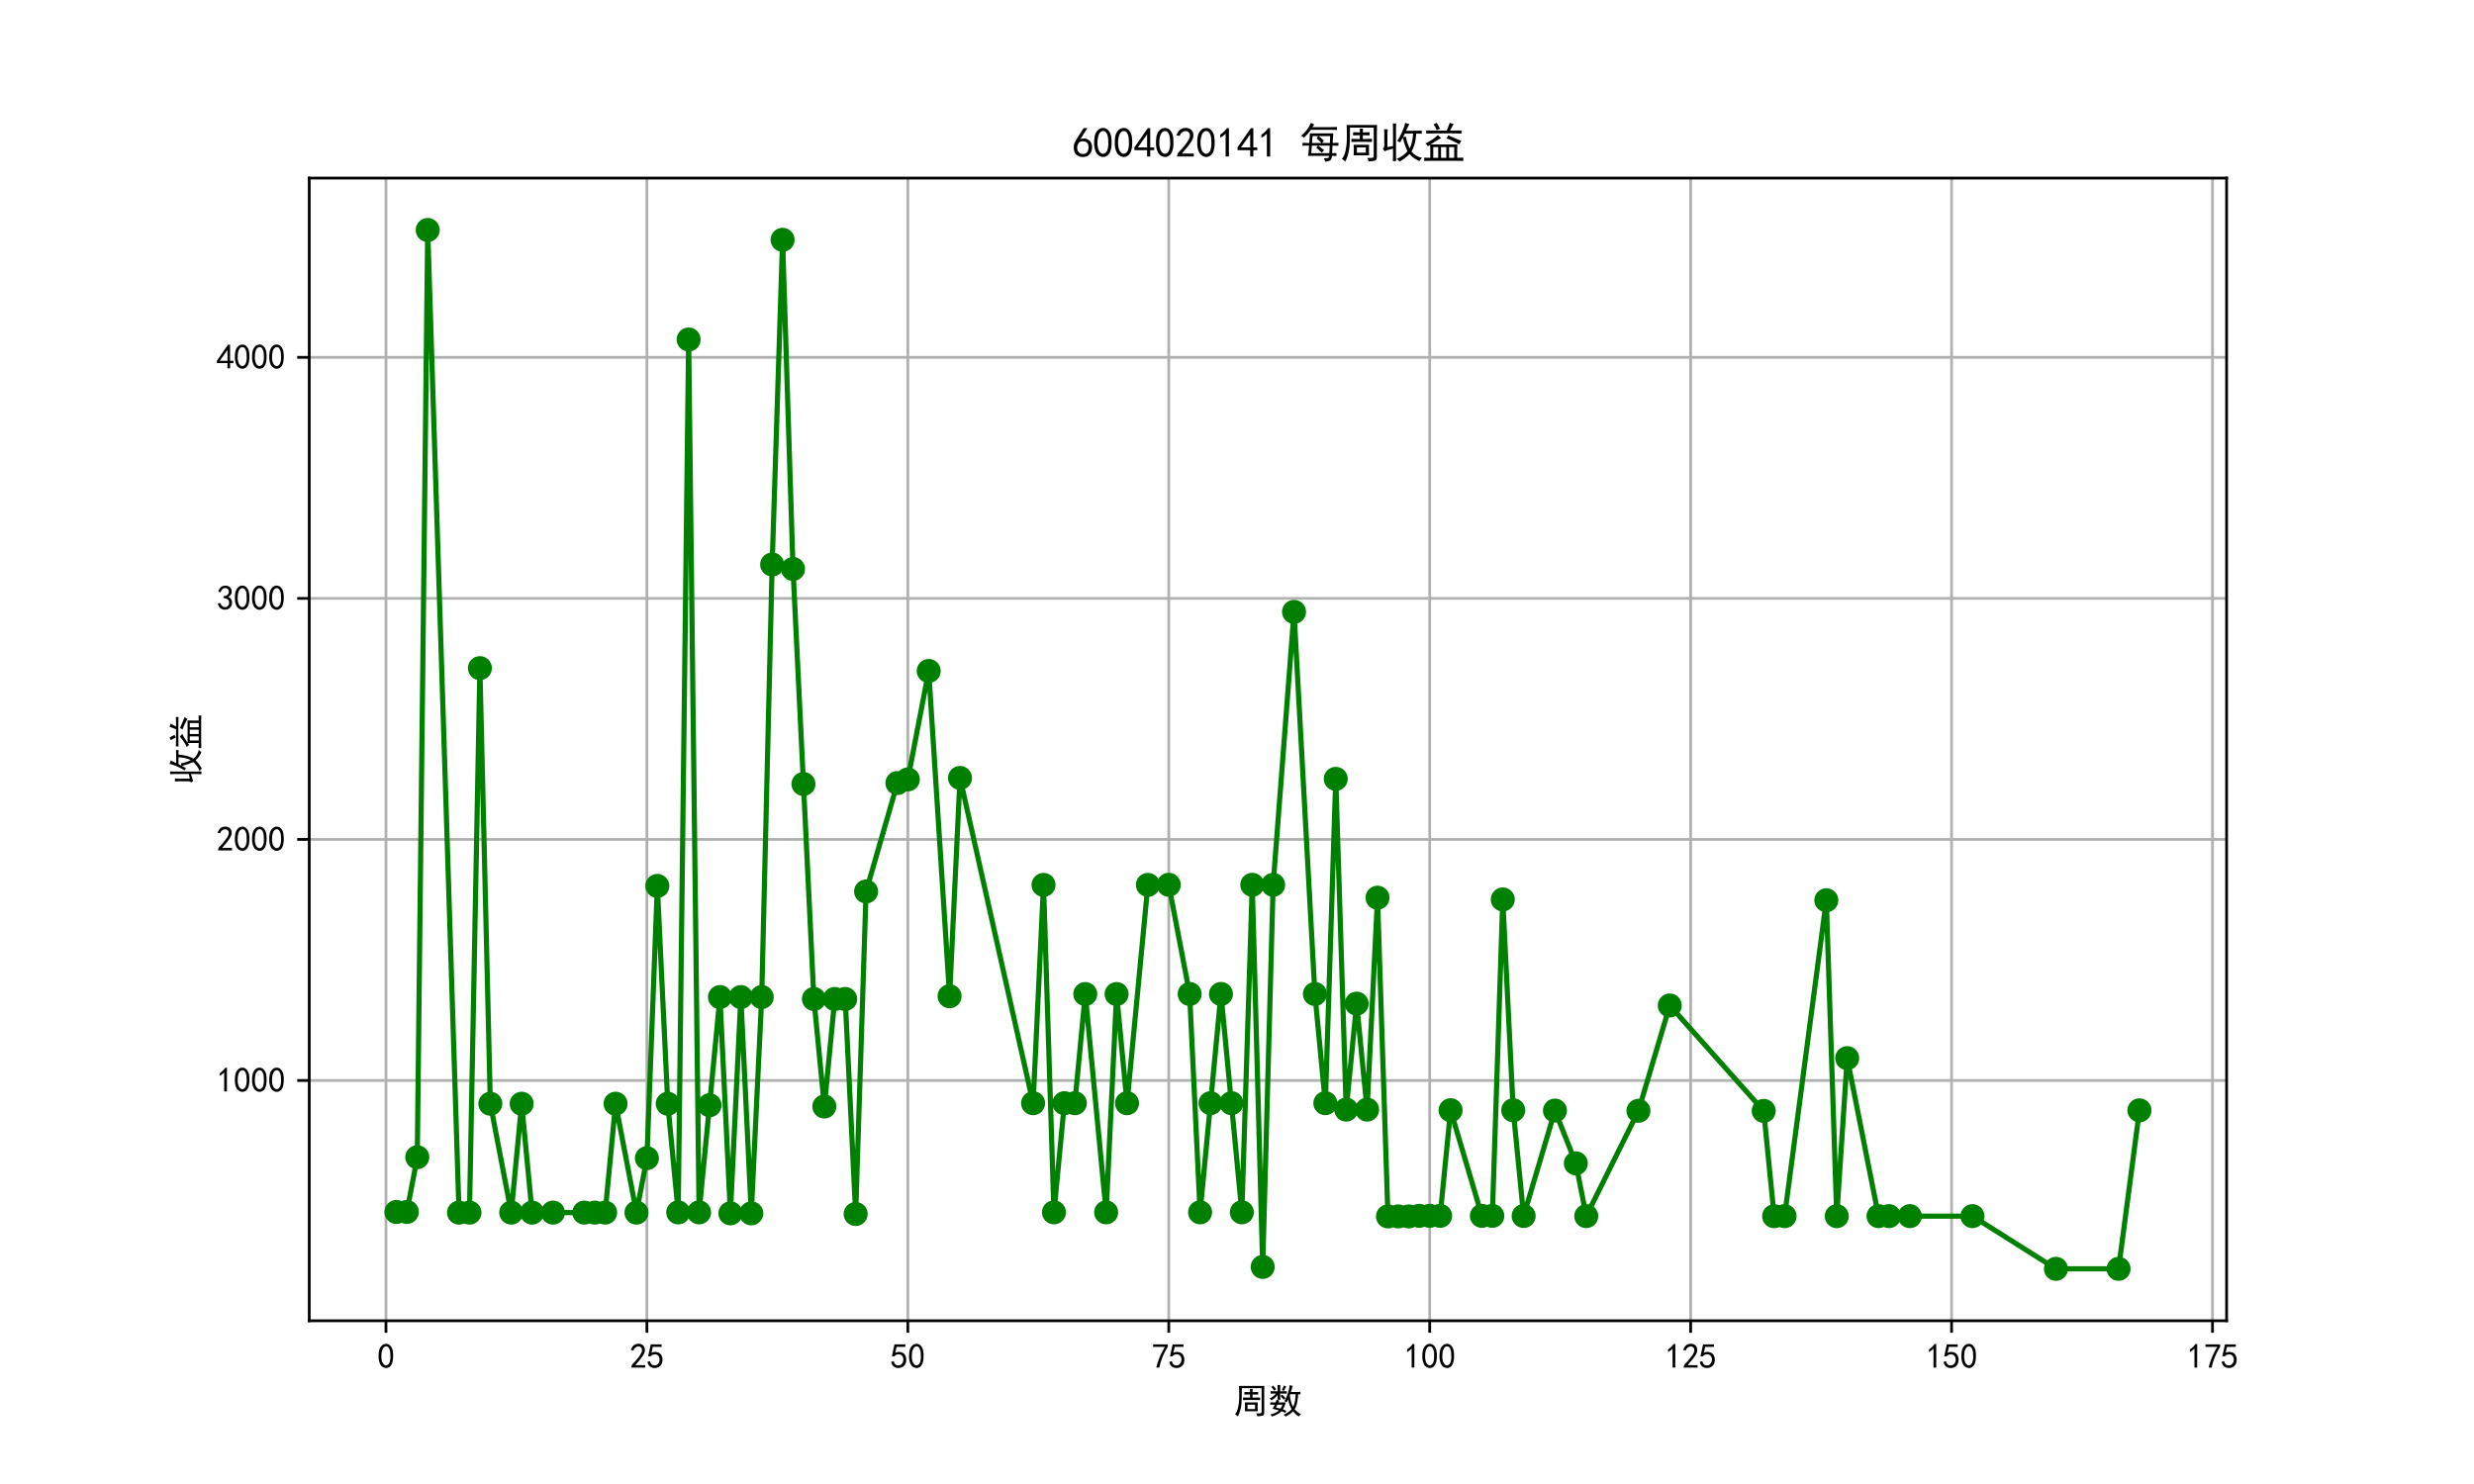 <?xml version="1.0" encoding="utf-8" standalone="no"?>
<!DOCTYPE svg PUBLIC "-//W3C//DTD SVG 1.1//EN"
  "http://www.w3.org/Graphics/SVG/1.1/DTD/svg11.dtd">
<svg xmlns:xlink="http://www.w3.org/1999/xlink" width="720pt" height="432pt" viewBox="0 0 720 432" xmlns="http://www.w3.org/2000/svg" version="1.1">
 <defs>
  <style type="text/css">*{stroke-linejoin: round; stroke-linecap: butt}</style>
 </defs>
 <g id="figure_1">
  <g id="patch_1">
   <path d="M 0 432 
L 720 432 
L 720 0 
L 0 0 
z
" style="fill: #ffffff"/>
  </g>
  <g id="axes_1">
   <g id="patch_2">
    <path d="M 90 384.48 
L 648 384.48 
L 648 51.84 
L 90 51.84 
z
" style="fill: #ffffff"/>
   </g>
   <g id="matplotlib.axis_1">
    <g id="xtick_1">
     <g id="line2d_1">
      <path d="M 112.326 384.48 
L 112.326 51.84 
" clip-path="url(#p73d5de7a9a)" style="fill: none; stroke: #b0b0b0; stroke-width: 0.8; stroke-linecap: square"/>
     </g>
     <g id="line2d_2">
      <defs>
       <path id="mda38658f3c" d="M 0 0 
L 0 3.5 
" style="stroke: #000000; stroke-width: 0.8"/>
      </defs>
      <g>
       <use xlink:href="#mda38658f3c" x="112.326" y="384.48" style="stroke: #000000; stroke-width: 0.8"/>
      </g>
     </g>
     <g id="text_1">
      <!-- 0 -->
      <g transform="translate(109.826 398.355) scale(0.1 -0.1)">
       <defs>
        <path id="SimHei-30" d="M 225 2537 
Q 250 3200 412 3587 
Q 575 3975 875 4225 
Q 1175 4475 1612 4475 
Q 2050 4475 2375 4112 
Q 2700 3750 2800 3200 
Q 2900 2650 2862 1937 
Q 2825 1225 2612 775 
Q 2400 325 1975 150 
Q 1550 -25 1125 187 
Q 700 400 525 750 
Q 350 1100 275 1487 
Q 200 1875 225 2537 
z
M 750 2687 
Q 675 2000 800 1462 
Q 925 925 1212 700 
Q 1500 475 1800 612 
Q 2100 750 2237 1162 
Q 2375 1575 2375 2062 
Q 2375 2550 2337 2950 
Q 2300 3350 2112 3675 
Q 1925 4000 1612 4012 
Q 1300 4025 1062 3700 
Q 825 3375 750 2687 
z
" transform="scale(0.016)"/>
       </defs>
       <use xlink:href="#SimHei-30"/>
      </g>
     </g>
    </g>
    <g id="xtick_2">
     <g id="line2d_3">
      <path d="M 188.265 384.48 
L 188.265 51.84 
" clip-path="url(#p73d5de7a9a)" style="fill: none; stroke: #b0b0b0; stroke-width: 0.8; stroke-linecap: square"/>
     </g>
     <g id="line2d_4">
      <g>
       <use xlink:href="#mda38658f3c" x="188.265" y="384.48" style="stroke: #000000; stroke-width: 0.8"/>
      </g>
     </g>
     <g id="text_2">
      <!-- 25 -->
      <g transform="translate(183.265 398.355) scale(0.1 -0.1)">
       <defs>
        <path id="SimHei-32" d="M 300 250 
Q 325 625 650 925 
Q 975 1225 1475 1862 
Q 1975 2500 2125 2850 
Q 2275 3200 2237 3450 
Q 2200 3700 2000 3862 
Q 1800 4025 1537 4000 
Q 1275 3975 1037 3800 
Q 800 3625 675 3275 
L 200 3350 
Q 400 3925 712 4187 
Q 1025 4450 1450 4475 
Q 1700 4500 1900 4462 
Q 2100 4425 2312 4287 
Q 2525 4150 2662 3875 
Q 2800 3600 2762 3212 
Q 2725 2825 2375 2287 
Q 2025 1750 1025 600 
L 2825 600 
L 2825 150 
L 300 150 
L 300 250 
z
" transform="scale(0.016)"/>
        <path id="SimHei-35" d="M 550 1325 
Q 725 650 1150 575 
Q 1575 500 1837 662 
Q 2100 825 2212 1087 
Q 2325 1350 2312 1675 
Q 2300 2000 2137 2225 
Q 1975 2450 1725 2525 
Q 1475 2600 1162 2525 
Q 850 2450 650 2175 
L 225 2225 
Q 275 2375 700 4375 
L 2675 4375 
L 2675 3925 
L 1075 3925 
Q 950 3250 825 2850 
Q 1200 3025 1525 3012 
Q 1850 3000 2150 2862 
Q 2450 2725 2587 2487 
Q 2725 2250 2787 2012 
Q 2850 1775 2837 1500 
Q 2825 1225 2725 937 
Q 2625 650 2425 462 
Q 2225 275 1937 162 
Q 1650 50 1275 75 
Q 900 100 562 350 
Q 225 600 100 1200 
L 550 1325 
z
" transform="scale(0.016)"/>
       </defs>
       <use xlink:href="#SimHei-32"/>
       <use xlink:href="#SimHei-35" x="50"/>
      </g>
     </g>
    </g>
    <g id="xtick_3">
     <g id="line2d_5">
      <path d="M 264.204 384.48 
L 264.204 51.84 
" clip-path="url(#p73d5de7a9a)" style="fill: none; stroke: #b0b0b0; stroke-width: 0.8; stroke-linecap: square"/>
     </g>
     <g id="line2d_6">
      <g>
       <use xlink:href="#mda38658f3c" x="264.204" y="384.48" style="stroke: #000000; stroke-width: 0.8"/>
      </g>
     </g>
     <g id="text_3">
      <!-- 50 -->
      <g transform="translate(259.204 398.355) scale(0.1 -0.1)">
       <use xlink:href="#SimHei-35"/>
       <use xlink:href="#SimHei-30" x="50"/>
      </g>
     </g>
    </g>
    <g id="xtick_4">
     <g id="line2d_7">
      <path d="M 340.143 384.48 
L 340.143 51.84 
" clip-path="url(#p73d5de7a9a)" style="fill: none; stroke: #b0b0b0; stroke-width: 0.8; stroke-linecap: square"/>
     </g>
     <g id="line2d_8">
      <g>
       <use xlink:href="#mda38658f3c" x="340.143" y="384.48" style="stroke: #000000; stroke-width: 0.8"/>
      </g>
     </g>
     <g id="text_4">
      <!-- 75 -->
      <g transform="translate(335.143 398.355) scale(0.1 -0.1)">
       <defs>
        <path id="SimHei-37" d="M 850 150 
Q 1300 2050 2425 3925 
L 275 3925 
L 275 4375 
L 2950 4375 
L 2950 3950 
Q 1775 2050 1400 150 
L 850 150 
z
" transform="scale(0.016)"/>
       </defs>
       <use xlink:href="#SimHei-37"/>
       <use xlink:href="#SimHei-35" x="50"/>
      </g>
     </g>
    </g>
    <g id="xtick_5">
     <g id="line2d_9">
      <path d="M 416.082 384.48 
L 416.082 51.84 
" clip-path="url(#p73d5de7a9a)" style="fill: none; stroke: #b0b0b0; stroke-width: 0.8; stroke-linecap: square"/>
     </g>
     <g id="line2d_10">
      <g>
       <use xlink:href="#mda38658f3c" x="416.082" y="384.48" style="stroke: #000000; stroke-width: 0.8"/>
      </g>
     </g>
     <g id="text_5">
      <!-- 100 -->
      <g transform="translate(408.582 398.355) scale(0.1 -0.1)">
       <defs>
        <path id="SimHei-31" d="M 1400 3600 
Q 1075 3275 575 2975 
L 575 3450 
Q 1200 3875 1600 4450 
L 1900 4450 
L 1900 150 
L 1400 150 
L 1400 3600 
z
" transform="scale(0.016)"/>
       </defs>
       <use xlink:href="#SimHei-31"/>
       <use xlink:href="#SimHei-30" x="50"/>
       <use xlink:href="#SimHei-30" x="100"/>
      </g>
     </g>
    </g>
    <g id="xtick_6">
     <g id="line2d_11">
      <path d="M 492.021 384.48 
L 492.021 51.84 
" clip-path="url(#p73d5de7a9a)" style="fill: none; stroke: #b0b0b0; stroke-width: 0.8; stroke-linecap: square"/>
     </g>
     <g id="line2d_12">
      <g>
       <use xlink:href="#mda38658f3c" x="492.021" y="384.48" style="stroke: #000000; stroke-width: 0.8"/>
      </g>
     </g>
     <g id="text_6">
      <!-- 125 -->
      <g transform="translate(484.521 398.355) scale(0.1 -0.1)">
       <use xlink:href="#SimHei-31"/>
       <use xlink:href="#SimHei-32" x="50"/>
       <use xlink:href="#SimHei-35" x="100"/>
      </g>
     </g>
    </g>
    <g id="xtick_7">
     <g id="line2d_13">
      <path d="M 567.96 384.48 
L 567.96 51.84 
" clip-path="url(#p73d5de7a9a)" style="fill: none; stroke: #b0b0b0; stroke-width: 0.8; stroke-linecap: square"/>
     </g>
     <g id="line2d_14">
      <g>
       <use xlink:href="#mda38658f3c" x="567.96" y="384.48" style="stroke: #000000; stroke-width: 0.8"/>
      </g>
     </g>
     <g id="text_7">
      <!-- 150 -->
      <g transform="translate(560.46 398.355) scale(0.1 -0.1)">
       <use xlink:href="#SimHei-31"/>
       <use xlink:href="#SimHei-35" x="50"/>
       <use xlink:href="#SimHei-30" x="100"/>
      </g>
     </g>
    </g>
    <g id="xtick_8">
     <g id="line2d_15">
      <path d="M 643.899 384.48 
L 643.899 51.84 
" clip-path="url(#p73d5de7a9a)" style="fill: none; stroke: #b0b0b0; stroke-width: 0.8; stroke-linecap: square"/>
     </g>
     <g id="line2d_16">
      <g>
       <use xlink:href="#mda38658f3c" x="643.899" y="384.48" style="stroke: #000000; stroke-width: 0.8"/>
      </g>
     </g>
     <g id="text_8">
      <!-- 175 -->
      <g transform="translate(636.399 398.355) scale(0.1 -0.1)">
       <use xlink:href="#SimHei-31"/>
       <use xlink:href="#SimHei-37" x="50"/>
       <use xlink:href="#SimHei-35" x="100"/>
      </g>
     </g>
    </g>
    <g id="text_9">
     <!-- 周数 -->
     <g transform="translate(359 411.339) scale(0.1 -0.1)">
      <defs>
       <path id="SimHei-5468" d="M 5600 4925 
Q 5575 4400 5575 3800 
L 5575 50 
Q 5550 -375 5325 -462 
Q 5100 -550 4325 -600 
Q 4300 -400 4125 -75 
Q 4800 -100 4962 -37 
Q 5125 25 5100 225 
L 5100 4525 
L 1500 4525 
Q 1500 2575 1450 1887 
Q 1400 1200 1237 550 
Q 1075 -100 775 -625 
Q 625 -450 275 -225 
Q 650 225 825 1000 
Q 1000 1775 1025 2587 
Q 1050 3400 1000 4925 
L 5600 4925 
z
M 2050 325 
Q 2075 625 2075 950 
L 2075 1400 
Q 2075 1625 2050 1925 
L 4400 1925 
Q 4375 1725 4375 1450 
L 4375 875 
Q 4375 600 4400 325 
L 2050 325 
z
M 3000 3800 
Q 3000 4150 2975 4375 
L 3475 4375 
Q 3450 4075 3450 3800 
Q 4100 3800 4475 3825 
L 4475 3350 
Q 4125 3375 3450 3375 
L 3450 2800 
Q 4200 2800 4825 2825 
L 4825 2350 
Q 4175 2375 3725 2375 
L 2750 2375 
Q 2325 2375 1725 2350 
L 1725 2825 
Q 2325 2800 3000 2800 
L 3000 3375 
Q 2500 3375 1975 3350 
L 1975 3825 
Q 2475 3800 3000 3800 
z
M 3900 725 
L 3900 1525 
L 2550 1525 
L 2550 725 
L 3900 725 
z
" transform="scale(0.016)"/>
       <path id="SimHei-6570" d="M 4525 4925 
Q 4475 4800 4400 4587 
Q 4325 4375 4175 3825 
L 5325 3825 
Q 5575 3825 5925 3850 
L 5925 3400 
Q 5650 3425 5500 3425 
Q 5500 3025 5362 2162 
Q 5225 1300 4875 675 
Q 5125 375 5437 137 
Q 5750 -100 6025 -200 
Q 5725 -425 5625 -625 
Q 5325 -450 5075 -225 
Q 4825 0 4575 325 
Q 4300 25 3987 -187 
Q 3675 -400 3200 -650 
Q 3075 -425 2850 -300 
Q 3225 -150 3650 125 
Q 4075 400 4300 675 
Q 4125 1025 3962 1425 
Q 3800 1825 3675 2475 
Q 3600 2275 3425 1950 
Q 3250 2050 3000 2150 
Q 3400 2850 3650 3675 
Q 3900 4500 3975 5100 
Q 4275 4975 4525 4925 
z
M 2100 2250 
Q 2000 2150 1875 1925 
L 3250 1925 
Q 3100 1300 2725 675 
Q 3125 525 3350 400 
Q 3225 225 3125 25 
Q 2900 175 2450 325 
Q 1950 -225 725 -650 
Q 600 -375 400 -275 
Q 1575 0 2000 475 
Q 1300 650 850 775 
Q 1000 1000 1250 1525 
Q 1000 1525 425 1500 
L 425 1950 
Q 900 1925 1400 1925 
Q 1500 2150 1550 2425 
Q 1825 2325 2100 2250 
z
M 1775 3950 
Q 1775 4550 1750 5100 
L 2250 5100 
Q 2225 4575 2225 3950 
Q 3075 3950 3425 3975 
L 3425 3525 
Q 3075 3550 2225 3550 
Q 2225 2825 2250 2425 
L 1750 2425 
Q 1775 2775 1775 3300 
Q 1650 3100 1300 2787 
Q 950 2475 650 2300 
Q 525 2525 275 2625 
Q 500 2700 875 2975 
Q 1250 3250 1450 3550 
Q 950 3550 500 3525 
L 500 3975 
Q 925 3950 1775 3950 
z
M 3975 3175 
Q 4200 1700 4600 1125 
Q 4850 1700 4937 2287 
Q 5025 2875 5050 3425 
L 4075 3425 
L 3975 3175 
z
M 1450 1000 
Q 1750 925 2275 800 
Q 2475 1050 2650 1525 
L 1725 1525 
Q 1600 1275 1450 1000 
z
M 3325 4825 
Q 3200 4625 3125 4450 
Q 3050 4275 2925 4025 
Q 2725 4125 2525 4175 
Q 2725 4500 2900 5000 
Q 3150 4875 3325 4825 
z
M 2575 3375 
Q 2900 3050 3200 2725 
Q 3050 2600 2875 2425 
Q 2525 2850 2300 3100 
Q 2450 3225 2575 3375 
z
M 925 5000 
Q 1275 4650 1500 4300 
L 1125 4075 
Q 950 4425 600 4725 
Q 825 4875 925 5000 
z
" transform="scale(0.016)"/>
      </defs>
      <use xlink:href="#SimHei-5468"/>
      <use xlink:href="#SimHei-6570" x="100"/>
     </g>
    </g>
   </g>
   <g id="matplotlib.axis_2">
    <g id="ytick_1">
     <g id="line2d_17">
      <path d="M 90 314.528 
L 648 314.528 
" clip-path="url(#p73d5de7a9a)" style="fill: none; stroke: #b0b0b0; stroke-width: 0.8; stroke-linecap: square"/>
     </g>
     <g id="line2d_18">
      <defs>
       <path id="ma425ac35d4" d="M 0 0 
L -3.5 0 
" style="stroke: #000000; stroke-width: 0.8"/>
      </defs>
      <g>
       <use xlink:href="#ma425ac35d4" x="90" y="314.528" style="stroke: #000000; stroke-width: 0.8"/>
      </g>
     </g>
     <g id="text_10">
      <!-- 1000 -->
      <g transform="translate(63 317.966) scale(0.1 -0.1)">
       <use xlink:href="#SimHei-31"/>
       <use xlink:href="#SimHei-30" x="50"/>
       <use xlink:href="#SimHei-30" x="100"/>
       <use xlink:href="#SimHei-30" x="150"/>
      </g>
     </g>
    </g>
    <g id="ytick_2">
     <g id="line2d_19">
      <path d="M 90 244.36 
L 648 244.36 
" clip-path="url(#p73d5de7a9a)" style="fill: none; stroke: #b0b0b0; stroke-width: 0.8; stroke-linecap: square"/>
     </g>
     <g id="line2d_20">
      <g>
       <use xlink:href="#ma425ac35d4" x="90" y="244.36" style="stroke: #000000; stroke-width: 0.8"/>
      </g>
     </g>
     <g id="text_11">
      <!-- 2000 -->
      <g transform="translate(63 247.798) scale(0.1 -0.1)">
       <use xlink:href="#SimHei-32"/>
       <use xlink:href="#SimHei-30" x="50"/>
       <use xlink:href="#SimHei-30" x="100"/>
       <use xlink:href="#SimHei-30" x="150"/>
      </g>
     </g>
    </g>
    <g id="ytick_3">
     <g id="line2d_21">
      <path d="M 90 174.193 
L 648 174.193 
" clip-path="url(#p73d5de7a9a)" style="fill: none; stroke: #b0b0b0; stroke-width: 0.8; stroke-linecap: square"/>
     </g>
     <g id="line2d_22">
      <g>
       <use xlink:href="#ma425ac35d4" x="90" y="174.193" style="stroke: #000000; stroke-width: 0.8"/>
      </g>
     </g>
     <g id="text_12">
      <!-- 3000 -->
      <g transform="translate(63 177.63) scale(0.1 -0.1)">
       <defs>
        <path id="SimHei-33" d="M 250 1225 
L 700 1300 
Q 800 975 1025 762 
Q 1250 550 1587 562 
Q 1925 575 2125 837 
Q 2325 1100 2300 1437 
Q 2275 1775 2037 1962 
Q 1800 2150 1275 2225 
L 1275 2550 
Q 1800 2600 2037 2825 
Q 2275 3050 2250 3412 
Q 2225 3775 1925 3937 
Q 1625 4100 1287 3975 
Q 950 3850 750 3275 
L 300 3350 
Q 450 3800 712 4100 
Q 975 4400 1425 4450 
Q 1875 4500 2212 4337 
Q 2550 4175 2687 3837 
Q 2825 3500 2725 3100 
Q 2625 2700 2150 2400 
Q 2500 2250 2687 1950 
Q 2875 1650 2812 1162 
Q 2750 675 2375 375 
Q 2000 75 1525 87 
Q 1050 100 700 387 
Q 350 675 250 1225 
z
" transform="scale(0.016)"/>
       </defs>
       <use xlink:href="#SimHei-33"/>
       <use xlink:href="#SimHei-30" x="50"/>
       <use xlink:href="#SimHei-30" x="100"/>
       <use xlink:href="#SimHei-30" x="150"/>
      </g>
     </g>
    </g>
    <g id="ytick_4">
     <g id="line2d_23">
      <path d="M 90 104.025 
L 648 104.025 
" clip-path="url(#p73d5de7a9a)" style="fill: none; stroke: #b0b0b0; stroke-width: 0.8; stroke-linecap: square"/>
     </g>
     <g id="line2d_24">
      <g>
       <use xlink:href="#ma425ac35d4" x="90" y="104.025" style="stroke: #000000; stroke-width: 0.8"/>
      </g>
     </g>
     <g id="text_13">
      <!-- 4000 -->
      <g transform="translate(63 107.463) scale(0.1 -0.1)">
       <defs>
        <path id="SimHei-34" d="M 2000 1100 
L 75 1100 
L 75 1525 
L 2100 4450 
L 2475 4450 
L 2475 1525 
L 3075 1525 
L 3075 1100 
L 2475 1100 
L 2475 150 
L 2000 150 
L 2000 1100 
z
M 2000 1525 
L 2000 3500 
L 600 1525 
L 2000 1525 
z
" transform="scale(0.016)"/>
       </defs>
       <use xlink:href="#SimHei-34"/>
       <use xlink:href="#SimHei-30" x="50"/>
       <use xlink:href="#SimHei-30" x="100"/>
       <use xlink:href="#SimHei-30" x="150"/>
      </g>
     </g>
    </g>
    <g id="text_14">
     <!-- 收益 -->
     <g transform="translate(57.75 228.16) rotate(-90) scale(0.1 -0.1)">
      <defs>
       <path id="SimHei-6536" d="M 4250 5050 
Q 4125 4850 3750 4050 
L 5150 4050 
Q 5675 4050 6125 4075 
L 6125 3600 
Q 5675 3625 5300 3625 
Q 5225 2625 5025 1975 
Q 4825 1325 4575 900 
Q 4900 500 5287 275 
Q 5675 50 6200 -75 
Q 5900 -275 5800 -550 
Q 5300 -350 4950 -100 
Q 4600 150 4275 525 
Q 3800 0 2775 -625 
Q 2650 -425 2300 -225 
Q 3275 150 3950 925 
Q 3775 1325 3612 1787 
Q 3450 2250 3250 3000 
Q 2975 2450 2825 2275 
Q 2650 2400 2425 2525 
Q 2775 3025 3137 3837 
Q 3500 4650 3625 5250 
Q 3925 5125 4250 5050 
z
M 975 4275 
Q 925 3950 925 3450 
L 925 1575 
L 1775 1725 
L 1775 4425 
Q 1775 4775 1750 5150 
L 2250 5150 
Q 2225 4850 2225 4450 
L 2225 300 
Q 2225 -50 2250 -550 
L 1750 -550 
Q 1775 -25 1775 350 
L 1775 1350 
Q 625 1050 500 925 
Q 375 1125 225 1350 
Q 450 1475 450 1800 
L 450 3575 
Q 450 3925 425 4275 
L 975 4275 
z
M 3725 3150 
Q 3800 2700 3962 2212 
Q 4125 1725 4300 1375 
Q 4725 2150 4825 3625 
L 3575 3625 
Q 3400 3275 3300 3100 
L 3725 3150 
z
" transform="scale(0.016)"/>
       <path id="SimHei-76ca" d="M 2825 2925 
Q 2425 2775 2012 2487 
Q 1600 2200 1225 1975 
L 5275 1975 
Q 5250 1575 5250 1000 
L 5250 -50 
Q 5800 -50 6175 -25 
L 6175 -525 
Q 5725 -500 5250 -500 
L 1325 -500 
Q 700 -500 250 -525 
L 250 -25 
Q 600 -50 1175 -50 
L 1175 1050 
Q 1175 1575 1150 1925 
Q 1000 1800 800 1700 
Q 650 1950 425 2125 
Q 800 2275 1312 2600 
Q 1825 2925 2325 3400 
Q 2550 3150 2825 2925 
z
M 4725 5050 
Q 4575 4900 4462 4637 
Q 4350 4375 4175 4075 
L 4625 4075 
Q 5350 4075 5900 4100 
L 5900 3625 
Q 5350 3650 4625 3650 
L 1975 3650 
Q 1350 3650 550 3625 
L 550 4100 
Q 1175 4075 1975 4075 
L 3675 4075 
Q 3775 4300 3887 4625 
Q 4000 4950 4125 5250 
L 4725 5050 
z
M 3600 -50 
L 3600 1575 
L 2800 1575 
L 2800 -50 
L 3600 -50 
z
M 4800 -50 
L 4800 1575 
L 4025 1575 
L 4025 -50 
L 4800 -50 
z
M 2375 -50 
L 2375 1575 
L 1625 1575 
L 1625 -50 
L 2375 -50 
z
M 3900 3350 
Q 4375 3150 4900 2925 
Q 5425 2700 5900 2500 
Q 5700 2300 5550 2000 
Q 5025 2300 4512 2537 
Q 4000 2775 3625 2900 
Q 3750 3075 3900 3350 
z
M 2150 5250 
Q 2375 4925 2650 4350 
Q 2425 4275 2150 4125 
Q 1950 4650 1675 5025 
Q 1875 5100 2150 5250 
z
" transform="scale(0.016)"/>
      </defs>
      <use xlink:href="#SimHei-6536"/>
      <use xlink:href="#SimHei-76ca" x="100"/>
     </g>
    </g>
   </g>
   <g id="line2d_25">
    <path d="M 115.364 352.81 
L 118.401 352.81 
L 121.439 336.867 
L 124.476 66.96 
L 133.589 352.997 
L 136.627 352.997 
L 139.664 194.502 
L 142.702 321.298 
L 148.777 352.997 
L 151.814 321.298 
L 154.852 352.997 
L 160.927 352.997 
L 170.04 352.997 
L 173.077 352.997 
L 176.115 352.997 
L 179.152 321.298 
L 185.228 352.997 
L 188.265 337.147 
L 191.303 257.9 
L 194.34 321.298 
L 197.378 352.933 
L 200.415 98.832 
L 203.453 352.933 
L 206.49 321.734 
L 209.528 290.253 
L 212.566 353.215 
L 215.603 290.253 
L 218.641 353.215 
L 221.678 290.253 
L 224.716 164.329 
L 227.753 69.804 
L 230.791 165.63 
L 233.829 228.22 
L 236.866 290.81 
L 239.904 322.106 
L 242.941 290.81 
L 245.979 290.81 
L 249.016 353.401 
L 252.054 259.514 
L 261.167 227.952 
L 264.204 226.888 
L 270.279 195.326 
L 276.354 290.011 
L 279.392 226.461 
L 300.655 321.146 
L 303.692 257.596 
L 306.73 352.921 
L 309.768 321.146 
L 312.805 321.146 
L 315.843 289.371 
L 321.918 352.921 
L 324.955 289.371 
L 327.993 321.146 
L 334.068 257.595 
L 340.143 257.571 
L 346.218 289.352 
L 349.256 352.915 
L 352.293 321.133 
L 355.331 289.352 
L 358.369 321.134 
L 361.406 352.915 
L 364.444 257.571 
L 367.481 368.805 
L 370.519 257.572 
L 376.594 178.119 
L 382.669 289.353 
L 385.707 321.134 
L 388.744 226.728 
L 391.782 323.008 
L 394.819 292.165 
L 397.857 323.008 
L 400.894 261.321 
L 403.932 354.103 
L 406.97 354.103 
L 410.007 354.103 
L 413.045 353.943 
L 416.082 353.943 
L 419.12 353.943 
L 422.157 323.19 
L 431.27 353.943 
L 434.308 353.943 
L 437.345 261.833 
L 440.383 323.197 
L 443.42 353.98 
L 452.533 323.294 
L 458.608 338.654 
L 461.646 354.017 
L 476.833 323.363 
L 485.946 292.696 
L 513.284 323.39 
L 516.322 354.043 
L 519.359 354.029 
L 531.51 262.071 
L 534.547 354.029 
L 537.585 308.031 
L 546.697 354.024 
L 549.735 354.025 
L 555.81 354.024 
L 574.035 354.024 
L 598.336 369.36 
L 616.561 369.36 
L 622.636 323.229 
" clip-path="url(#p73d5de7a9a)" style="fill: none; stroke: #008000; stroke-width: 1.5; stroke-linecap: square"/>
    <defs>
     <path id="m053badb417" d="M 0 3 
C 0.796 3 1.559 2.684 2.121 2.121 
C 2.684 1.559 3 0.796 3 0 
C 3 -0.796 2.684 -1.559 2.121 -2.121 
C 1.559 -2.684 0.796 -3 0 -3 
C -0.796 -3 -1.559 -2.684 -2.121 -2.121 
C -2.684 -1.559 -3 -0.796 -3 0 
C -3 0.796 -2.684 1.559 -2.121 2.121 
C -1.559 2.684 -0.796 3 0 3 
z
" style="stroke: #008000"/>
    </defs>
    <g clip-path="url(#p73d5de7a9a)">
     <use xlink:href="#m053badb417" x="115.364" y="352.81" style="fill: #008000; stroke: #008000"/>
     <use xlink:href="#m053badb417" x="118.401" y="352.81" style="fill: #008000; stroke: #008000"/>
     <use xlink:href="#m053badb417" x="121.439" y="336.867" style="fill: #008000; stroke: #008000"/>
     <use xlink:href="#m053badb417" x="124.476" y="66.96" style="fill: #008000; stroke: #008000"/>
     <use xlink:href="#m053badb417" x="133.589" y="352.997" style="fill: #008000; stroke: #008000"/>
     <use xlink:href="#m053badb417" x="136.627" y="352.997" style="fill: #008000; stroke: #008000"/>
     <use xlink:href="#m053badb417" x="139.664" y="194.502" style="fill: #008000; stroke: #008000"/>
     <use xlink:href="#m053badb417" x="142.702" y="321.298" style="fill: #008000; stroke: #008000"/>
     <use xlink:href="#m053badb417" x="148.777" y="352.997" style="fill: #008000; stroke: #008000"/>
     <use xlink:href="#m053badb417" x="151.814" y="321.298" style="fill: #008000; stroke: #008000"/>
     <use xlink:href="#m053badb417" x="154.852" y="352.997" style="fill: #008000; stroke: #008000"/>
     <use xlink:href="#m053badb417" x="160.927" y="352.997" style="fill: #008000; stroke: #008000"/>
     <use xlink:href="#m053badb417" x="170.04" y="352.997" style="fill: #008000; stroke: #008000"/>
     <use xlink:href="#m053badb417" x="173.077" y="352.997" style="fill: #008000; stroke: #008000"/>
     <use xlink:href="#m053badb417" x="176.115" y="352.997" style="fill: #008000; stroke: #008000"/>
     <use xlink:href="#m053badb417" x="179.152" y="321.298" style="fill: #008000; stroke: #008000"/>
     <use xlink:href="#m053badb417" x="185.228" y="352.997" style="fill: #008000; stroke: #008000"/>
     <use xlink:href="#m053badb417" x="188.265" y="337.147" style="fill: #008000; stroke: #008000"/>
     <use xlink:href="#m053badb417" x="191.303" y="257.9" style="fill: #008000; stroke: #008000"/>
     <use xlink:href="#m053badb417" x="194.34" y="321.298" style="fill: #008000; stroke: #008000"/>
     <use xlink:href="#m053badb417" x="197.378" y="352.933" style="fill: #008000; stroke: #008000"/>
     <use xlink:href="#m053badb417" x="200.415" y="98.832" style="fill: #008000; stroke: #008000"/>
     <use xlink:href="#m053badb417" x="203.453" y="352.933" style="fill: #008000; stroke: #008000"/>
     <use xlink:href="#m053badb417" x="206.49" y="321.734" style="fill: #008000; stroke: #008000"/>
     <use xlink:href="#m053badb417" x="209.528" y="290.253" style="fill: #008000; stroke: #008000"/>
     <use xlink:href="#m053badb417" x="212.566" y="353.215" style="fill: #008000; stroke: #008000"/>
     <use xlink:href="#m053badb417" x="215.603" y="290.253" style="fill: #008000; stroke: #008000"/>
     <use xlink:href="#m053badb417" x="218.641" y="353.215" style="fill: #008000; stroke: #008000"/>
     <use xlink:href="#m053badb417" x="221.678" y="290.253" style="fill: #008000; stroke: #008000"/>
     <use xlink:href="#m053badb417" x="224.716" y="164.329" style="fill: #008000; stroke: #008000"/>
     <use xlink:href="#m053badb417" x="227.753" y="69.804" style="fill: #008000; stroke: #008000"/>
     <use xlink:href="#m053badb417" x="230.791" y="165.63" style="fill: #008000; stroke: #008000"/>
     <use xlink:href="#m053badb417" x="233.829" y="228.22" style="fill: #008000; stroke: #008000"/>
     <use xlink:href="#m053badb417" x="236.866" y="290.81" style="fill: #008000; stroke: #008000"/>
     <use xlink:href="#m053badb417" x="239.904" y="322.106" style="fill: #008000; stroke: #008000"/>
     <use xlink:href="#m053badb417" x="242.941" y="290.81" style="fill: #008000; stroke: #008000"/>
     <use xlink:href="#m053badb417" x="245.979" y="290.81" style="fill: #008000; stroke: #008000"/>
     <use xlink:href="#m053badb417" x="249.016" y="353.401" style="fill: #008000; stroke: #008000"/>
     <use xlink:href="#m053badb417" x="252.054" y="259.514" style="fill: #008000; stroke: #008000"/>
     <use xlink:href="#m053badb417" x="261.167" y="227.952" style="fill: #008000; stroke: #008000"/>
     <use xlink:href="#m053badb417" x="264.204" y="226.888" style="fill: #008000; stroke: #008000"/>
     <use xlink:href="#m053badb417" x="270.279" y="195.326" style="fill: #008000; stroke: #008000"/>
     <use xlink:href="#m053badb417" x="276.354" y="290.011" style="fill: #008000; stroke: #008000"/>
     <use xlink:href="#m053badb417" x="279.392" y="226.461" style="fill: #008000; stroke: #008000"/>
     <use xlink:href="#m053badb417" x="300.655" y="321.146" style="fill: #008000; stroke: #008000"/>
     <use xlink:href="#m053badb417" x="303.692" y="257.596" style="fill: #008000; stroke: #008000"/>
     <use xlink:href="#m053badb417" x="306.73" y="352.921" style="fill: #008000; stroke: #008000"/>
     <use xlink:href="#m053badb417" x="309.768" y="321.146" style="fill: #008000; stroke: #008000"/>
     <use xlink:href="#m053badb417" x="312.805" y="321.146" style="fill: #008000; stroke: #008000"/>
     <use xlink:href="#m053badb417" x="315.843" y="289.371" style="fill: #008000; stroke: #008000"/>
     <use xlink:href="#m053badb417" x="321.918" y="352.921" style="fill: #008000; stroke: #008000"/>
     <use xlink:href="#m053badb417" x="324.955" y="289.371" style="fill: #008000; stroke: #008000"/>
     <use xlink:href="#m053badb417" x="327.993" y="321.146" style="fill: #008000; stroke: #008000"/>
     <use xlink:href="#m053badb417" x="334.068" y="257.595" style="fill: #008000; stroke: #008000"/>
     <use xlink:href="#m053badb417" x="340.143" y="257.571" style="fill: #008000; stroke: #008000"/>
     <use xlink:href="#m053badb417" x="346.218" y="289.352" style="fill: #008000; stroke: #008000"/>
     <use xlink:href="#m053badb417" x="349.256" y="352.915" style="fill: #008000; stroke: #008000"/>
     <use xlink:href="#m053badb417" x="352.293" y="321.133" style="fill: #008000; stroke: #008000"/>
     <use xlink:href="#m053badb417" x="355.331" y="289.352" style="fill: #008000; stroke: #008000"/>
     <use xlink:href="#m053badb417" x="358.369" y="321.134" style="fill: #008000; stroke: #008000"/>
     <use xlink:href="#m053badb417" x="361.406" y="352.915" style="fill: #008000; stroke: #008000"/>
     <use xlink:href="#m053badb417" x="364.444" y="257.571" style="fill: #008000; stroke: #008000"/>
     <use xlink:href="#m053badb417" x="367.481" y="368.805" style="fill: #008000; stroke: #008000"/>
     <use xlink:href="#m053badb417" x="370.519" y="257.572" style="fill: #008000; stroke: #008000"/>
     <use xlink:href="#m053badb417" x="376.594" y="178.119" style="fill: #008000; stroke: #008000"/>
     <use xlink:href="#m053badb417" x="382.669" y="289.353" style="fill: #008000; stroke: #008000"/>
     <use xlink:href="#m053badb417" x="385.707" y="321.134" style="fill: #008000; stroke: #008000"/>
     <use xlink:href="#m053badb417" x="388.744" y="226.728" style="fill: #008000; stroke: #008000"/>
     <use xlink:href="#m053badb417" x="391.782" y="323.008" style="fill: #008000; stroke: #008000"/>
     <use xlink:href="#m053badb417" x="394.819" y="292.165" style="fill: #008000; stroke: #008000"/>
     <use xlink:href="#m053badb417" x="397.857" y="323.008" style="fill: #008000; stroke: #008000"/>
     <use xlink:href="#m053badb417" x="400.894" y="261.321" style="fill: #008000; stroke: #008000"/>
     <use xlink:href="#m053badb417" x="403.932" y="354.103" style="fill: #008000; stroke: #008000"/>
     <use xlink:href="#m053badb417" x="406.97" y="354.103" style="fill: #008000; stroke: #008000"/>
     <use xlink:href="#m053badb417" x="410.007" y="354.103" style="fill: #008000; stroke: #008000"/>
     <use xlink:href="#m053badb417" x="413.045" y="353.943" style="fill: #008000; stroke: #008000"/>
     <use xlink:href="#m053badb417" x="416.082" y="353.943" style="fill: #008000; stroke: #008000"/>
     <use xlink:href="#m053badb417" x="419.12" y="353.943" style="fill: #008000; stroke: #008000"/>
     <use xlink:href="#m053badb417" x="422.157" y="323.19" style="fill: #008000; stroke: #008000"/>
     <use xlink:href="#m053badb417" x="431.27" y="353.943" style="fill: #008000; stroke: #008000"/>
     <use xlink:href="#m053badb417" x="434.308" y="353.943" style="fill: #008000; stroke: #008000"/>
     <use xlink:href="#m053badb417" x="437.345" y="261.833" style="fill: #008000; stroke: #008000"/>
     <use xlink:href="#m053badb417" x="440.383" y="323.197" style="fill: #008000; stroke: #008000"/>
     <use xlink:href="#m053badb417" x="443.42" y="353.98" style="fill: #008000; stroke: #008000"/>
     <use xlink:href="#m053badb417" x="452.533" y="323.294" style="fill: #008000; stroke: #008000"/>
     <use xlink:href="#m053badb417" x="458.608" y="338.654" style="fill: #008000; stroke: #008000"/>
     <use xlink:href="#m053badb417" x="461.646" y="354.017" style="fill: #008000; stroke: #008000"/>
     <use xlink:href="#m053badb417" x="476.833" y="323.363" style="fill: #008000; stroke: #008000"/>
     <use xlink:href="#m053badb417" x="485.946" y="292.696" style="fill: #008000; stroke: #008000"/>
     <use xlink:href="#m053badb417" x="513.284" y="323.39" style="fill: #008000; stroke: #008000"/>
     <use xlink:href="#m053badb417" x="516.322" y="354.043" style="fill: #008000; stroke: #008000"/>
     <use xlink:href="#m053badb417" x="519.359" y="354.029" style="fill: #008000; stroke: #008000"/>
     <use xlink:href="#m053badb417" x="531.51" y="262.071" style="fill: #008000; stroke: #008000"/>
     <use xlink:href="#m053badb417" x="534.547" y="354.029" style="fill: #008000; stroke: #008000"/>
     <use xlink:href="#m053badb417" x="537.585" y="308.031" style="fill: #008000; stroke: #008000"/>
     <use xlink:href="#m053badb417" x="546.697" y="354.024" style="fill: #008000; stroke: #008000"/>
     <use xlink:href="#m053badb417" x="549.735" y="354.025" style="fill: #008000; stroke: #008000"/>
     <use xlink:href="#m053badb417" x="555.81" y="354.024" style="fill: #008000; stroke: #008000"/>
     <use xlink:href="#m053badb417" x="574.035" y="354.024" style="fill: #008000; stroke: #008000"/>
     <use xlink:href="#m053badb417" x="598.336" y="369.36" style="fill: #008000; stroke: #008000"/>
     <use xlink:href="#m053badb417" x="616.561" y="369.36" style="fill: #008000; stroke: #008000"/>
     <use xlink:href="#m053badb417" x="622.636" y="323.229" style="fill: #008000; stroke: #008000"/>
    </g>
   </g>
   <g id="patch_3">
    <path d="M 90 384.48 
L 90 51.84 
" style="fill: none; stroke: #000000; stroke-width: 0.8; stroke-linejoin: miter; stroke-linecap: square"/>
   </g>
   <g id="patch_4">
    <path d="M 648 384.48 
L 648 51.84 
" style="fill: none; stroke: #000000; stroke-width: 0.8; stroke-linejoin: miter; stroke-linecap: square"/>
   </g>
   <g id="patch_5">
    <path d="M 90 384.48 
L 648 384.48 
" style="fill: none; stroke: #000000; stroke-width: 0.8; stroke-linejoin: miter; stroke-linecap: square"/>
   </g>
   <g id="patch_6">
    <path d="M 90 51.84 
L 648 51.84 
" style="fill: none; stroke: #000000; stroke-width: 0.8; stroke-linejoin: miter; stroke-linecap: square"/>
   </g>
   <g id="text_15">
    <!-- 6004020141 每周收益 -->
    <g transform="translate(312 45.84) scale(0.12 -0.12)">
     <defs>
      <path id="SimHei-36" d="M 250 1612 
Q 275 1975 387 2225 
Q 500 2475 725 2850 
L 1750 4450 
L 2325 4450 
L 1275 2800 
Q 1950 2975 2350 2750 
Q 2750 2525 2887 2237 
Q 3025 1950 3037 1612 
Q 3050 1275 2937 950 
Q 2825 625 2537 362 
Q 2250 100 1737 75 
Q 1225 50 862 262 
Q 500 475 362 862 
Q 225 1250 250 1612 
z
M 1025 787 
Q 1250 550 1625 525 
Q 2000 500 2250 775 
Q 2500 1050 2500 1575 
Q 2500 2100 2187 2300 
Q 1875 2500 1487 2450 
Q 1100 2400 925 2075 
Q 750 1750 775 1387 
Q 800 1025 1025 787 
z
" transform="scale(0.016)"/>
      <path id="SimHei-20" transform="scale(0.016)"/>
      <path id="SimHei-6bcf" d="M 5225 3650 
Q 5175 3150 5150 2675 
L 5125 2200 
Q 5525 2200 6000 2225 
L 6000 1775 
Q 5625 1800 5100 1800 
L 5050 650 
Q 5325 650 5700 675 
L 5700 225 
Q 5400 250 5025 250 
Q 5000 -275 4775 -425 
Q 4550 -575 4000 -650 
Q 3950 -400 3775 -125 
Q 4375 -125 4475 -50 
Q 4575 25 4575 250 
L 1400 250 
L 1500 1100 
L 1550 1800 
L 1275 1800 
Q 825 1800 550 1775 
L 550 2225 
Q 975 2200 1275 2200 
L 1575 2200 
L 1625 2825 
L 1675 3650 
L 5225 3650 
z
M 2350 5000 
Q 2175 4825 2050 4600 
L 4875 4600 
Q 5275 4600 5775 4625 
L 5775 4175 
Q 5275 4200 4875 4200 
L 1825 4200 
L 1375 3625 
Q 1125 3325 775 2975 
Q 600 3175 350 3300 
Q 725 3575 1150 4112 
Q 1575 4650 1825 5250 
Q 2125 5075 2350 5000 
z
M 1975 1800 
L 1875 650 
L 4625 650 
L 4675 1800 
L 2950 1800 
Q 3575 1275 3825 1125 
Q 3625 925 3475 725 
Q 3100 1100 2650 1475 
Q 2775 1675 2875 1800 
L 1975 1800 
z
M 2975 3250 
Q 3125 3150 3287 3012 
Q 3450 2875 3800 2550 
Q 3650 2350 3525 2200 
L 4700 2200 
L 4750 3250 
L 2975 3250 
z
M 2075 3250 
L 2000 2200 
L 3425 2200 
Q 3150 2500 3012 2625 
Q 2875 2750 2700 2900 
Q 2800 3050 2925 3250 
L 2075 3250 
z
" transform="scale(0.016)"/>
     </defs>
     <use xlink:href="#SimHei-36"/>
     <use xlink:href="#SimHei-30" x="50"/>
     <use xlink:href="#SimHei-30" x="100"/>
     <use xlink:href="#SimHei-34" x="150"/>
     <use xlink:href="#SimHei-30" x="200"/>
     <use xlink:href="#SimHei-32" x="250"/>
     <use xlink:href="#SimHei-30" x="300"/>
     <use xlink:href="#SimHei-31" x="350"/>
     <use xlink:href="#SimHei-34" x="400"/>
     <use xlink:href="#SimHei-31" x="450"/>
     <use xlink:href="#SimHei-20" x="500"/>
     <use xlink:href="#SimHei-6bcf" x="550"/>
     <use xlink:href="#SimHei-5468" x="650"/>
     <use xlink:href="#SimHei-6536" x="750"/>
     <use xlink:href="#SimHei-76ca" x="850"/>
    </g>
   </g>
  </g>
 </g>
 <defs>
  <clipPath id="p73d5de7a9a">
   <rect x="90" y="51.84" width="558" height="332.64"/>
  </clipPath>
 </defs>
</svg>
